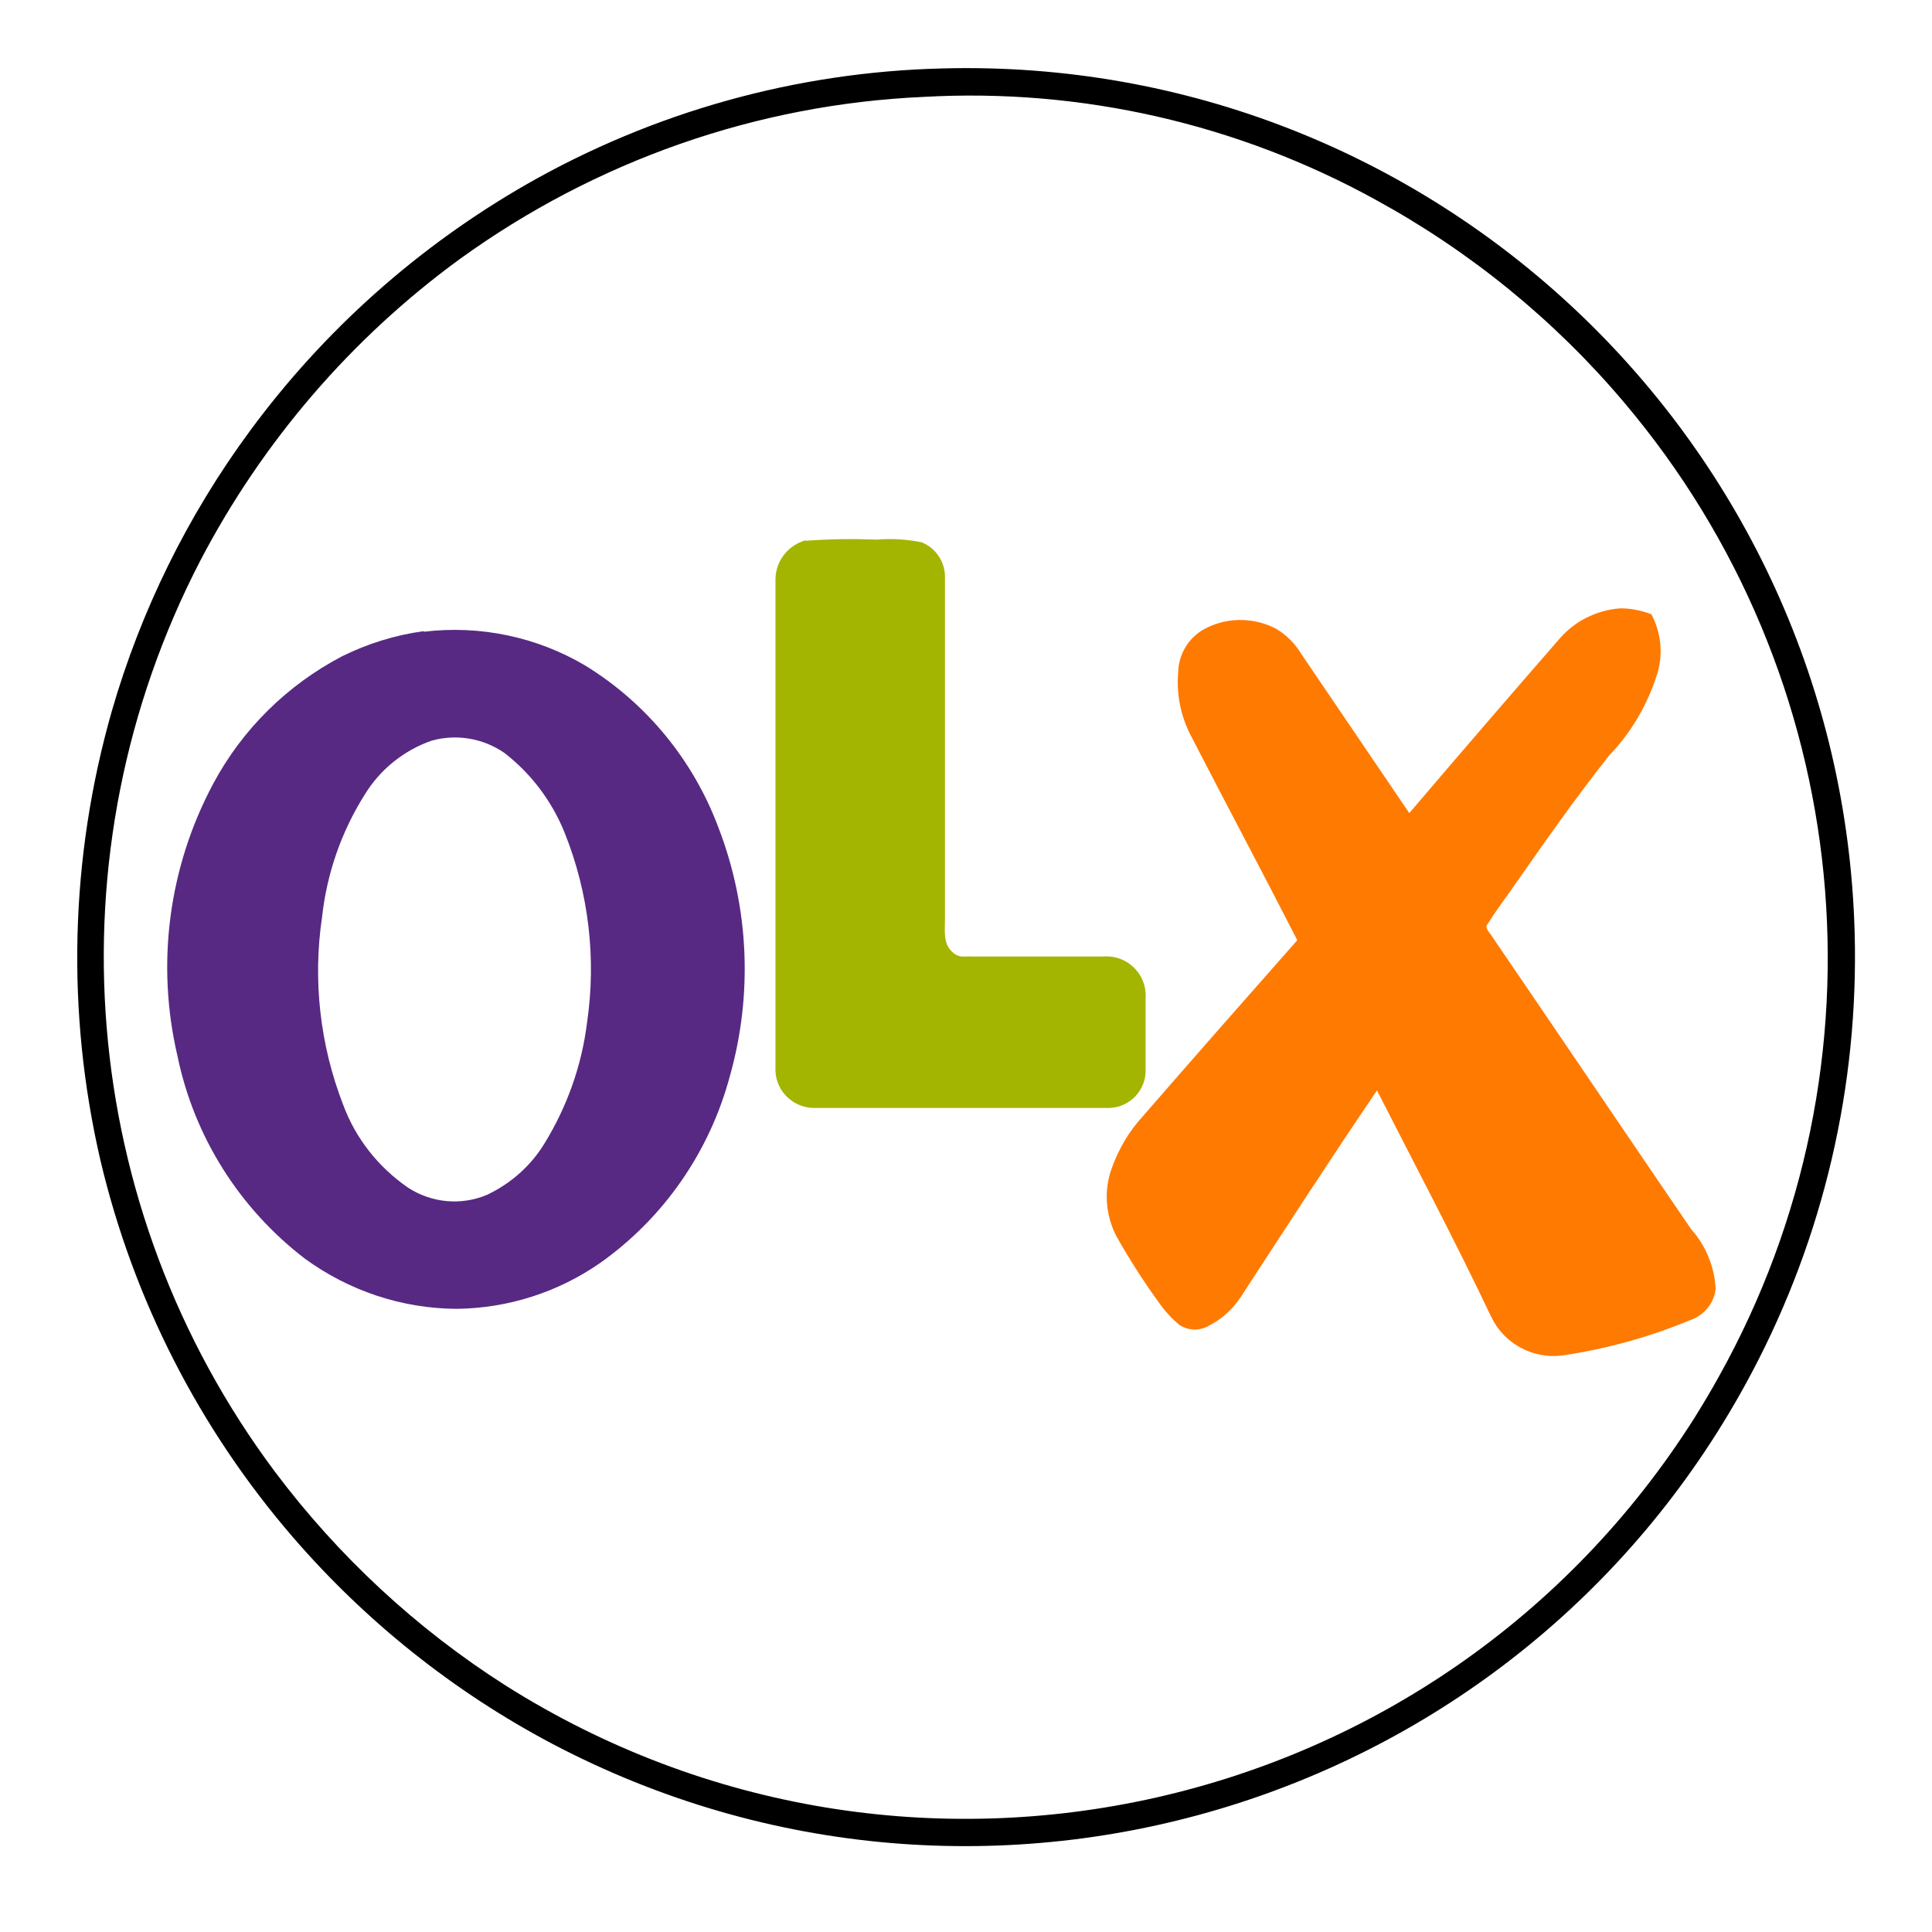 <?xml version="1.0" encoding="utf-8"?>
<!-- Generator: Adobe Illustrator 19.2.1, SVG Export Plug-In . SVG Version: 6.00 Build 0)  -->
<svg version="1.1" id="layer" xmlns="http://www.w3.org/2000/svg" xmlns:xlink="http://www.w3.org/1999/xlink" x="0px" y="0px"
	 viewBox="0 0 652 652" style="enable-background:new 0 0 652 652;" xml:space="preserve">
<style type="text/css">
	.st0{fill:#A3B500;}
	.st1{fill:#FF7A01;}
	.st2{fill:#572983;}
</style>
<g>
	<path d="M317.9,23.1c165.6-4.5,303.5,126.1,308,291.7c1.4,51.6-10.5,102.6-34.6,148.2C514,609.4,332.8,665.5,186.4,588.5
		c-33.3-17.6-63-41.3-87.6-69.8c-31.5-36.5-53.8-80.1-64.9-127.1c-11.6-50-10.3-102.1,3.8-151.5c9.8-34,25.6-66.1,46.6-94.6
		c25-34,56.8-62.3,93.4-83.3C220.4,37.8,268.6,24.3,317.9,23.1z M311.7,32.7C255.3,35.2,201,54.3,155.2,87.4
		c-36.6,26.7-66.6,61.6-87.6,101.8C16.4,288,26.1,407.5,92.8,496.7c21.4,28.5,47.8,53,77.8,72.1c135.8,85.8,315.5,45.3,401.3-90.4
		c2.8-4.5,5.5-9,8.1-13.7c59-105.6,46.2-236.7-32-329c-23.4-27.7-51.8-50.8-83.6-68.2C417.8,41.8,364.9,29.7,311.7,32.7z"/>
</g>
<g>
	<path class="st0" d="M271.8,182.5c8.1-0.6,16.1-0.7,24.2-0.4c5-0.4,10.1-0.1,15,0.9c5,2,8.1,6.9,7.9,12.2v115c0,3.6-0.6,7.8,2,10.6
		s4.5,1.8,7.1,2h44.3c7.3-0.6,13.7,4.8,14.3,12.1c0,0.5,0.1,1.1,0,1.6c0,8.5,0,17,0,25.5c-0.4,7-6.4,12.3-13.4,11.9h-99.1
		c-7.2-0.4-12.8-6.5-12.4-13.7v-165c0.2-6.1,4.4-11.3,10.3-12.9L271.8,182.5z"/>
</g>
<g>
	<path class="st1" d="M526,215.9c5.2-6.2,12.7-10,20.8-10.6c3.6,0,7.1,0.7,10.5,2c3.2,6,4,13.1,2.1,19.7c-3.2,10.4-8.7,20-16.3,27.9
		c-11.9,15-22.8,30.7-33.8,46.4c-2.4,3.4-4.9,6.7-7.1,10.3c-1.3,1.3,0,2.5,0.9,3.8c22.6,33.1,45,66.3,67.6,99.4
		c5,5.6,7.9,12.7,8.3,20.2c-0.6,4.9-4,9-8.6,10.5c-13.7,5.7-28.1,9.7-42.9,11.9c-10,1.4-19.8-3.8-24.2-12.9
		c-12.3-25.9-25.6-51-38.6-76.5c-15.6,22.9-30.7,46.3-45.9,69.6c-2.8,4.3-6.7,7.8-11.4,10.1c-3,1.5-6.6,1.3-9.4-0.6
		c-2.7-2.2-5.1-4.9-7.1-7.8c-5.2-7.2-10-14.7-14.3-22.4c-3.5-7-4.1-15.1-1.5-22.4c2.3-6.5,5.8-12.6,10.5-17.7
		c17.3-19.9,34.7-39.7,52.2-59.5c-11.9-23.3-24.2-46.3-36.1-69.4c-3.3-6.5-4.7-13.7-4.1-20.9c0.1-5.8,3.1-11.2,8.1-14.3
		c7.5-4.4,16.8-4.6,24.6-0.7c3.7,2.1,6.8,5.2,9,8.9l36.3,53.5C492.3,254.8,509.1,235.3,526,215.9z"/>
</g>
<g>
	<path class="st2" d="M143,213.2c18.9-2.3,38.1,1.7,54.5,11.4c20.7,12.7,36.5,32,45,54.8c10.3,26.8,11.6,56.2,3.8,83.8
		c-6.8,25.4-22.2,47.7-43.6,62.9c-14.3,10-31.2,15.4-48.6,15.6c-18.5-0.1-36.4-6.1-51.3-17c-22-16.9-37.3-41.1-42.9-68.3
		c-7.3-31.1-3-63.8,12.1-92c9.8-18.3,24.9-33.2,43.4-42.9c8.7-4.3,18-7.2,27.6-8.5L143,213.2z M145.8,249.9
		c-9.5,3.3-17.6,9.8-22.8,18.4c-7.8,12.4-12.7,26.5-14.3,41.1c-3.2,21.4-0.7,43.3,7.1,63.4c4.2,11.4,11.9,21.1,21.9,28
		c8,5.2,18,6.1,26.7,2.4c8-3.8,14.8-9.8,19.4-17.4c7.6-12.4,12.5-26.2,14.3-40.6c3.2-21.7,0.6-43.9-7.6-64.3
		c-4.3-10.6-11.3-19.9-20.4-26.9c-7.2-4.9-16.2-6.4-24.6-4L145.8,249.9z"/>
</g>
</svg>
